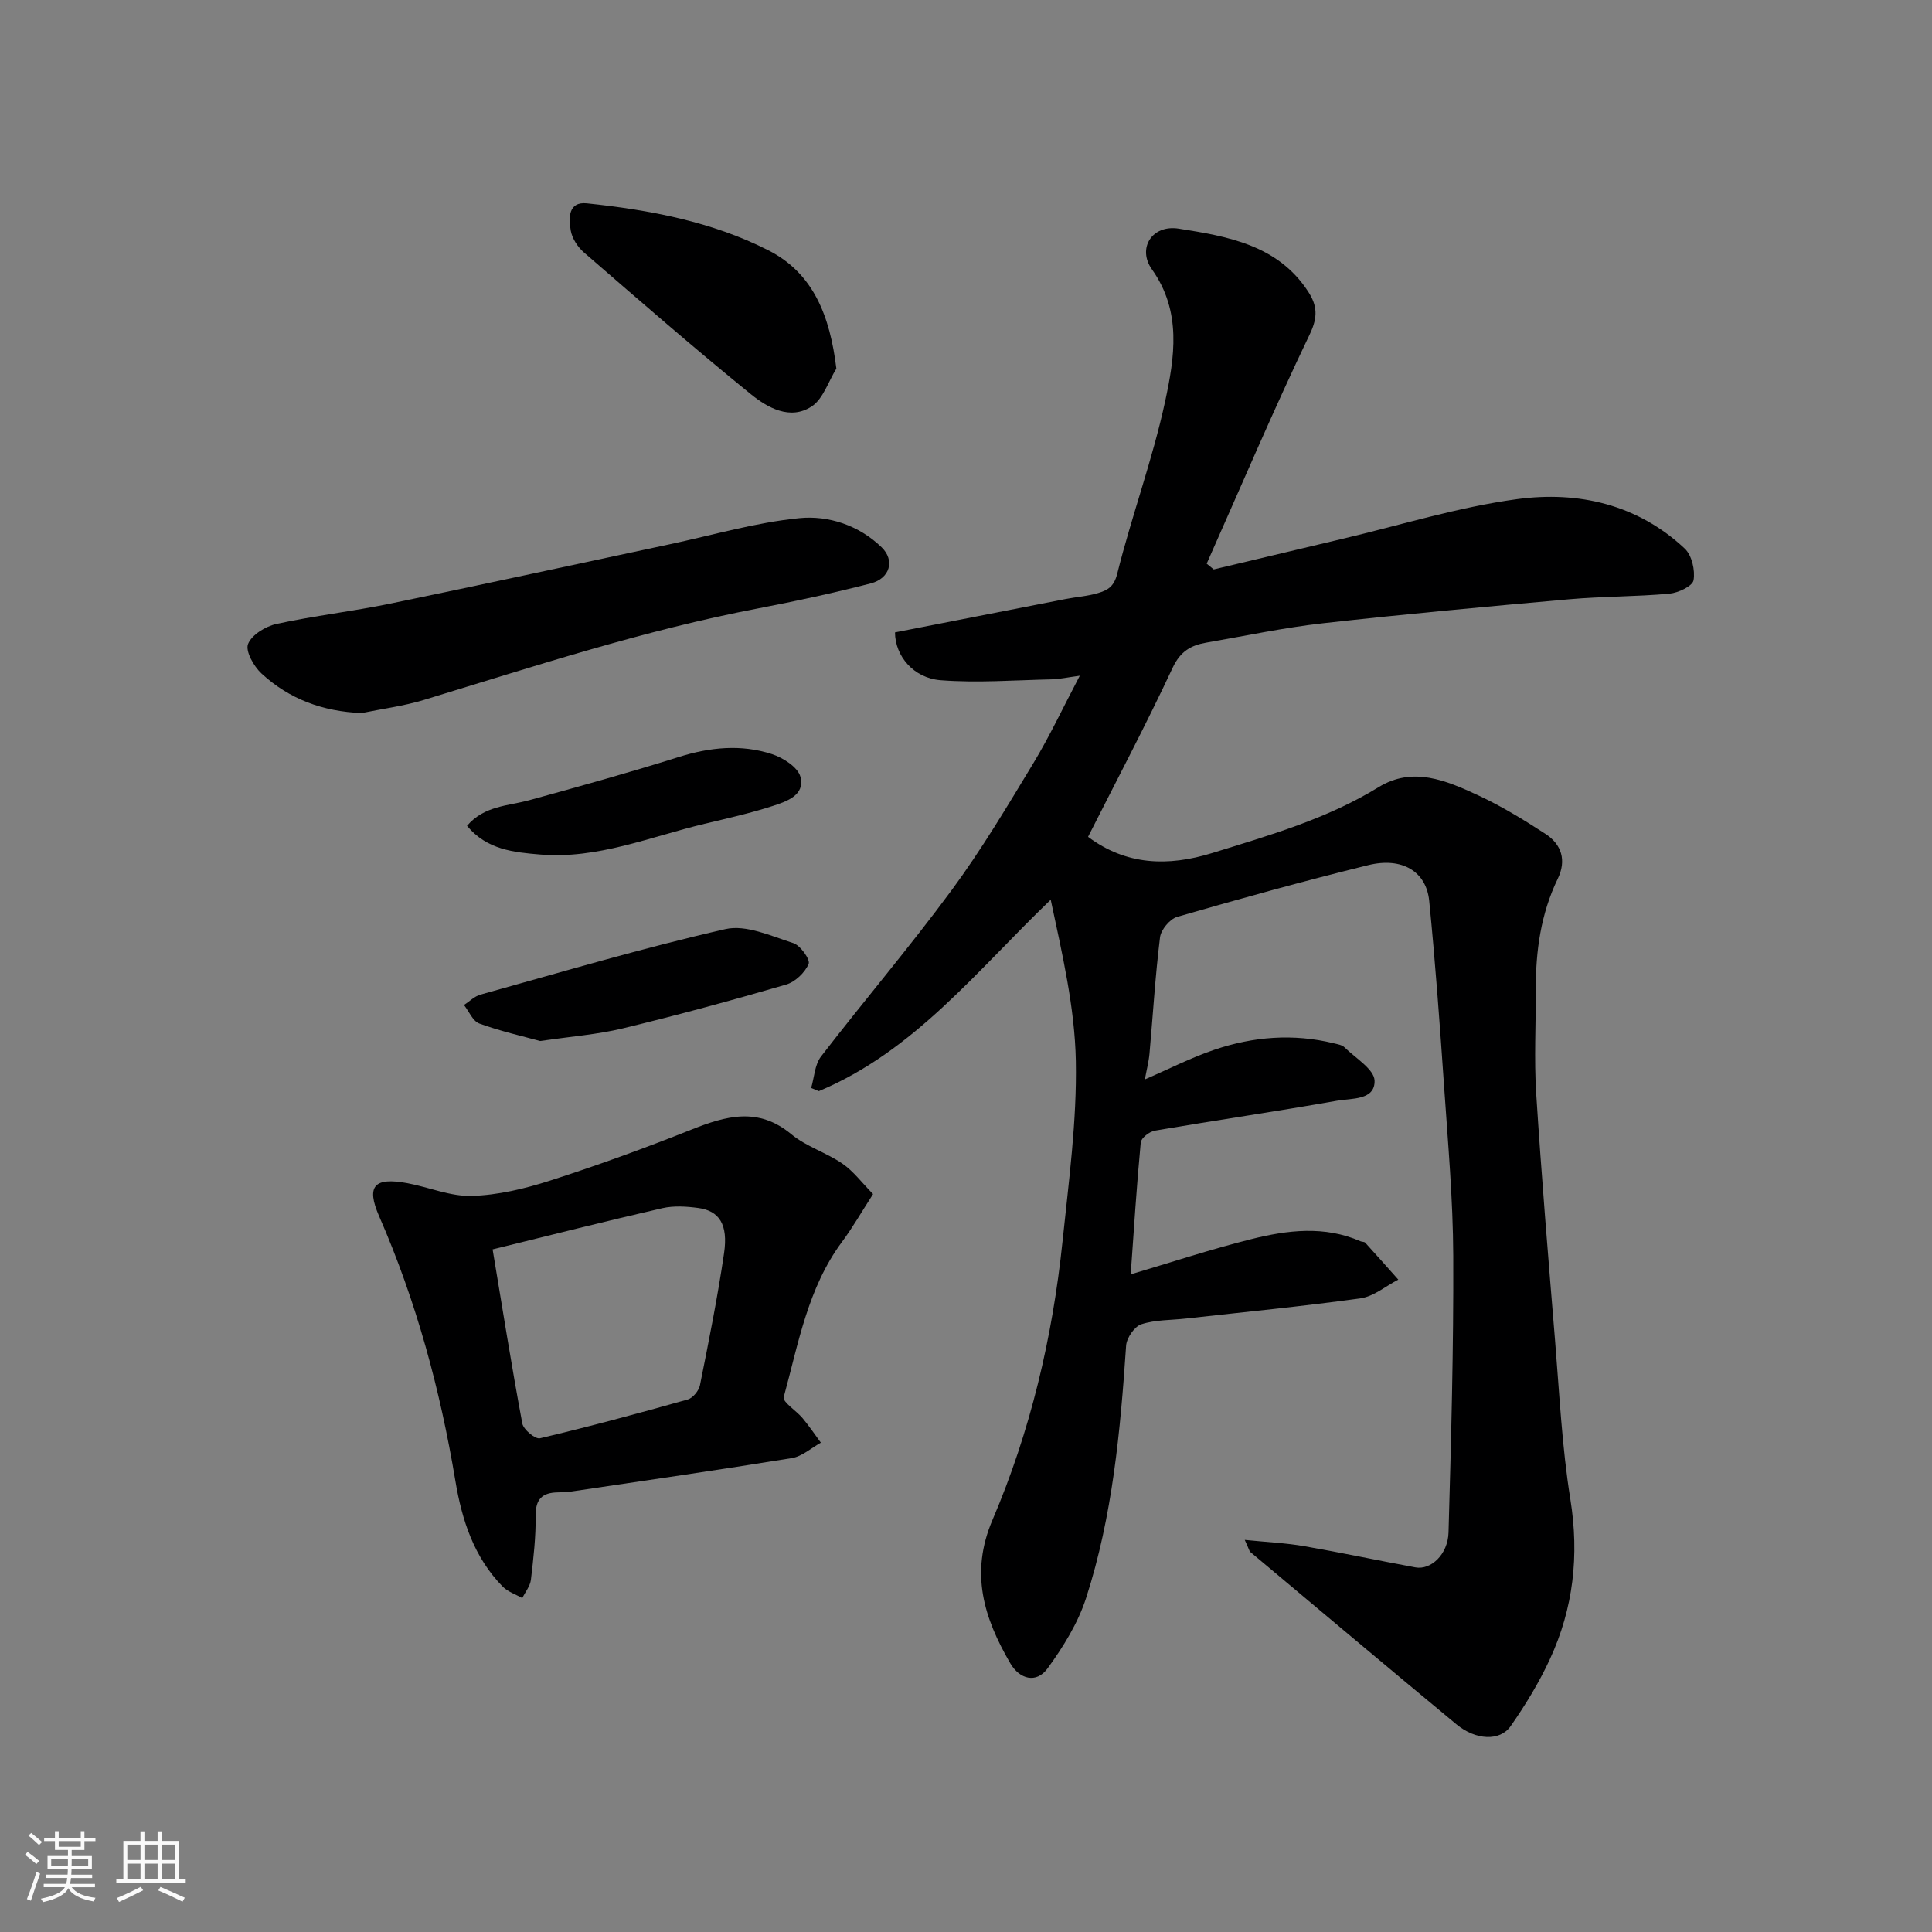 <svg enable-background="new 0 0 400 400" viewBox="0 0 400 400" xmlns="http://www.w3.org/2000/svg"><rect x="0" y="0" width="400" height="400" fill="#808080" stroke="none"/><path d="m5.17 384 .55-.58c.85.61 1.65 1.24 2.4 1.87l-.59.64c-.83-.73-1.62-1.38-2.36-1.93m1.22 9.53-.82-.34c.71-1.76 1.37-3.64 1.98-5.63.24.13.5.25.76.36-.6 1.67-1.24 3.54-1.92 5.61m-.5-13.5.57-.54c.56.44 1.31 1.06 2.26 1.87l-.64.64c-.68-.66-1.41-1.32-2.19-1.97m3.25.46h2.24v-1.36h.77v1.36h4.57v-1.36h.76v1.36h2.28v.69h-2.28v1.84h-2.64v1.26h4.18v2.64h-4.21c0 .45-.02.86-.05 1.21h4.32v.69h-4.38c-.04.34-.1.75-.19 1.22h5.15v.69h-4.82c.87 1.19 2.51 1.92 4.93 2.19-.17.31-.3.57-.37.76-2.77-.49-4.52-1.41-5.26-2.76-.56 1.26-2.3 2.23-5.24 2.9-.12-.24-.26-.48-.43-.72 2.73-.55 4.38-1.34 4.96-2.38h-4.38v-.69h4.65c.1-.38.17-.79.21-1.22h-4.32v-.69h4.4c.03-.34.05-.75.05-1.21h-4.2v-2.64h4.23v-1.26h-2.69v-1.84h-2.24zm1.46 4.46v1.29h3.45c.01-.4.02-.57.01-.53v-.32-.45h-3.46zm1.55-2.59h4.57v-1.19h-4.57zm6.11 2.59h-3.42v.77c-.01.19-.01.37-.02.53h3.44z" fill="#fafafa"/><path d="m32.63 379.16h.82v1.98h3.54v7.89h1.46v.78h-14.37v-.78h1.46v-7.89h3.54v-1.98h.82v1.98h2.73zm-3.49 11.48.5.73c-1.61.82-3.28 1.63-5 2.41-.13-.27-.28-.55-.44-.82 1.75-.72 3.4-1.49 4.94-2.32m-2.78-5.55h2.73v-3.18h-2.73zm0 3.95h2.73v-3.2h-2.73zm3.54-3.95h2.73v-3.18h-2.73zm0 3.95h2.73v-3.2h-2.73zm7.89 4.68c-1.84-.92-3.51-1.7-5.02-2.32l.45-.73c1.89.8 3.57 1.55 5.04 2.23zm-1.62-11.81h-2.73v3.18h2.73zm-2.73 7.13h2.73v-3.2h-2.73z" fill="#fafafa"/><g fill="#000001"><path d="m257.71 318.82c4.78.48 8.59.65 12.31 1.3 7.7 1.34 15.35 2.97 23.03 4.39 3.19.59 6.72-2.66 6.85-7.23.54-19.09 1.06-38.19.98-57.28-.05-11.71-1.1-23.41-1.9-35.11-.88-12.81-1.81-25.61-3.08-38.39-.61-6.09-5.63-9.1-12.62-7.38-13.26 3.26-26.44 6.92-39.56 10.71-1.51.44-3.36 2.66-3.55 4.24-.99 7.99-1.46 16.05-2.18 24.07-.16 1.75-.62 3.47-.96 5.34 4.94-2.13 9.54-4.5 14.39-6.14 8.05-2.73 16.35-3.39 24.72-1.34.77.19 1.71.33 2.23.84 2.27 2.23 6.16 4.55 6.22 6.91.1 4.09-4.8 3.61-7.76 4.14-12.54 2.22-25.15 4.05-37.71 6.19-1.13.19-2.85 1.52-2.94 2.45-.85 8.99-1.42 18-2.08 27.31 8.51-2.52 16.64-5.21 24.92-7.28 7.51-1.88 15.19-2.85 22.68.44.3.13.75.07.94.27 2.31 2.53 4.58 5.1 6.86 7.66-2.6 1.34-5.08 3.49-7.81 3.87-12.02 1.68-24.1 2.84-36.16 4.19-3.1.35-6.34.24-9.24 1.19-1.42.47-3.03 2.82-3.14 4.42-1.19 17.67-2.81 35.3-8.28 52.23-1.68 5.2-4.73 10.13-7.98 14.59-2.34 3.21-5.82 2.24-7.74-1.08-5.4-9.31-8.4-18.59-3.66-29.67 7.84-18.35 12.42-37.74 14.49-57.61 1.29-12.43 2.99-24.94 2.76-37.38-.21-11.1-2.81-22.16-5.2-33.4-15.32 14.69-28.24 31.35-48.01 39.63-.53-.22-1.06-.44-1.59-.66.65-2.19.74-4.82 2.04-6.51 8.9-11.55 18.37-22.67 27.02-34.4 6.18-8.38 11.54-17.4 16.94-26.32 3.36-5.55 6.12-11.47 9.62-18.12-2.51.33-4.17.71-5.84.75-7.66.17-15.36.77-22.97.18-5.63-.44-9.43-5.02-9.45-9.9 11.7-2.29 23.51-4.61 35.32-6.91 2.24-.44 4.57-.58 6.74-1.24 1.87-.57 3.25-1.22 3.94-3.96 2.99-11.98 7.32-23.64 9.92-35.68 1.96-9.11 3.5-18.63-2.73-27.38-3.05-4.28-.05-9.31 5.57-8.42 10.02 1.59 20.49 3.34 26.78 13.03 1.85 2.85 2.07 5.21.35 8.8-7.51 15.66-14.3 31.66-21.36 47.53.49.4.98.79 1.46 1.19 8.88-2.11 17.76-4.23 26.64-6.33 12.04-2.84 23.96-6.57 36.17-8.22 12.66-1.71 24.94 1.07 34.71 10.24 1.47 1.38 2.18 4.49 1.82 6.55-.21 1.22-3.16 2.61-4.98 2.78-6.9.63-13.87.55-20.77 1.16-17.01 1.51-34.02 3.07-50.99 4.97-8.1.91-16.11 2.62-24.15 4.01-3.16.55-5.36 1.79-6.95 5.19-5.52 11.81-11.62 23.35-17.52 35.02 7.85 5.87 16.48 6.21 25.75 3.34 11.83-3.66 23.7-7.05 34.39-13.62 7.1-4.36 14.01-1.38 20.56 1.65 4.86 2.26 9.5 5.09 14 8.02 3.36 2.19 4.39 5.49 2.54 9.3-3.5 7.25-4.57 14.96-4.54 22.91.03 7.17-.37 14.36.08 21.49 1.09 17.08 2.51 34.15 3.91 51.21.9 10.97 1.43 22.02 3.17 32.87 1.86 11.61.62 22.57-4.24 33.08-2.24 4.85-5.07 9.49-8.13 13.87-2.22 3.18-7.24 2.92-11.2-.36-14.29-11.84-28.49-23.79-42.71-35.71-.2-.2-.26-.59-1.14-2.49z"/><path d="m180.76 247.22c-2.43 3.77-4.25 6.96-6.42 9.88-7.11 9.57-9.04 21.09-12.08 32.16-.28 1.01 2.62 2.81 3.9 4.35 1.35 1.62 2.54 3.38 3.79 5.08-1.99 1.1-3.88 2.84-5.99 3.19-15.15 2.46-30.35 4.65-45.53 6.9-.98.15-1.98.18-2.97.2-3.2.06-4.6 1.39-4.56 4.85.05 4.41-.46 8.85-.98 13.24-.16 1.32-1.17 2.54-1.79 3.8-1.36-.78-2.98-1.3-4.04-2.37-5.96-6.07-8.45-13.75-9.81-21.91-3.14-18.86-8.09-37.17-15.77-54.75-2.77-6.34-1.01-8.14 5.81-6.88 4.47.83 8.93 2.77 13.34 2.64 5.43-.16 10.96-1.48 16.17-3.15 9.9-3.18 19.69-6.74 29.35-10.59 7.17-2.85 13.81-4.71 20.64.96 3.09 2.56 7.23 3.79 10.58 6.09 2.29 1.57 4.01 3.92 6.36 6.31zm-78.77 11.45c2.01 12.04 3.91 24.08 6.15 36.05.24 1.26 2.68 3.29 3.65 3.06 10.26-2.42 20.44-5.17 30.59-8.03 1.07-.3 2.31-1.82 2.54-2.96 1.82-9.08 3.65-18.18 4.99-27.34.87-5.92-.99-8.77-5.33-9.35-2.45-.33-5.08-.5-7.45.04-11.68 2.68-23.3 5.62-35.14 8.53z"/><path d="m74.89 147.63c-8.05-.31-15.01-2.89-20.76-8.2-1.59-1.47-3.36-4.62-2.77-6.1.75-1.9 3.63-3.66 5.88-4.15 7.8-1.7 15.78-2.6 23.61-4.22 19.3-3.98 38.55-8.18 57.83-12.28 8.92-1.9 17.76-4.5 26.78-5.4 6.06-.61 12.36 1.47 17.05 6.01 2.83 2.73 1.75 6.47-2.24 7.5-7.72 1.99-15.52 3.68-23.35 5.18-23.56 4.5-46.28 11.98-69.15 18.94-4.18 1.27-8.58 1.83-12.88 2.72z"/><path d="m173.16 76.32c-1.67 2.68-2.73 6.28-5.13 7.84-4.45 2.91-9.14.24-12.58-2.55-11.74-9.52-23.14-19.46-34.56-29.35-1.28-1.11-2.44-2.89-2.72-4.51-.43-2.52-.6-6.06 3.34-5.65 12.99 1.36 25.88 3.78 37.58 9.73 9.31 4.73 12.75 13.58 14.07 24.49z"/><path d="m111.83 215.53c-3.64-1-8.22-2.03-12.59-3.62-1.35-.49-2.14-2.52-3.18-3.84 1.14-.73 2.18-1.81 3.43-2.15 16.86-4.68 33.66-9.68 50.71-13.56 4.27-.97 9.46 1.44 14.04 2.9 1.47.47 3.55 3.41 3.18 4.3-.76 1.8-2.79 3.74-4.68 4.29-11.21 3.26-22.48 6.33-33.82 9.07-5.21 1.26-10.63 1.66-17.09 2.61z"/><path d="m96.69 170.98c3.59-4.2 8.51-4.1 12.94-5.32 10.34-2.84 20.67-5.71 30.9-8.93 6.46-2.03 12.9-2.68 19.29-.6 2.31.75 5.38 2.71 5.9 4.7 1 3.8-2.85 5.1-5.71 6.03-4.63 1.5-9.4 2.57-14.14 3.7-11.24 2.68-22.16 7.35-34.03 6.36-5.41-.45-11.04-.97-15.15-5.94z"/></g></svg>
